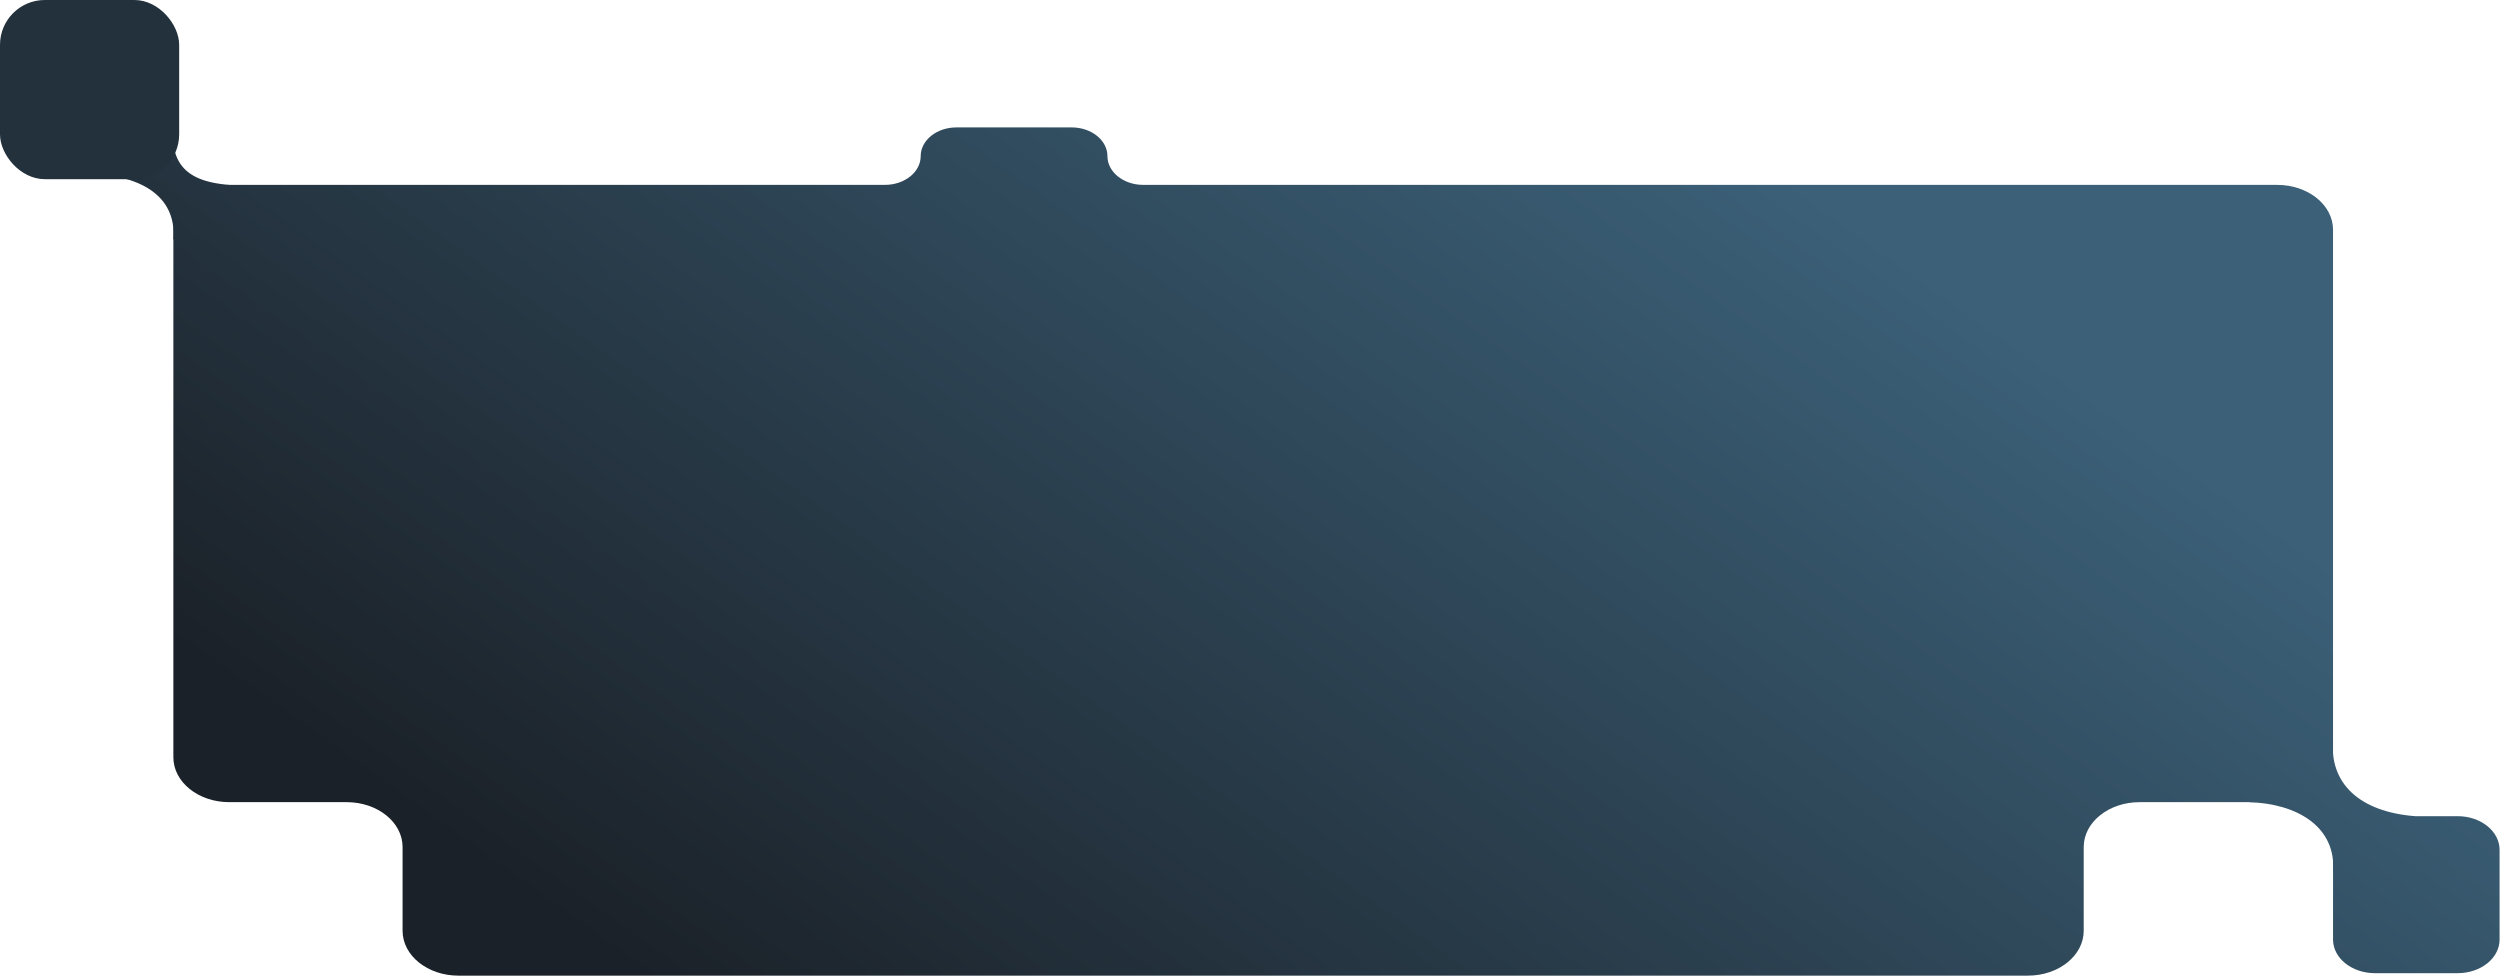 <svg width="893" height="349" viewBox="0 0 893 349" fill="none" xmlns="http://www.w3.org/2000/svg">
<path fill-rule="evenodd" clip-rule="evenodd" d="M862.663 291.538C842.443 289.957 832.114 279.521 833.361 264.5L803.436 286.531C820.395 287.058 834.666 295.226 833.361 311.567L862.663 291.538Z" fill="url(#paint0_linear_6137_2447)"/>
<path fill-rule="evenodd" clip-rule="evenodd" d="M81.85 66.038C61.63 64.457 60.678 54.021 61.925 39L32 62.033C48.959 62.56 63.23 69.225 61.925 85.566L81.85 66.038Z" fill="url(#paint1_linear_6137_2447)"/>
<path d="M833.361 303.555C833.361 296.918 840.06 291.538 848.324 291.538H877.888C886.151 291.538 892.85 296.918 892.85 303.555V335.601C892.85 342.237 886.151 347.618 877.888 347.618H848.324C840.06 347.618 833.361 342.237 833.361 335.601V303.555Z" fill="url(#paint2_linear_6137_2447)"/>
<path d="M61.925 82.061L61.925 270.508C61.925 279.358 70.857 286.531 81.875 286.531H123.851C134.869 286.531 143.801 293.705 143.801 302.554V332.477C143.801 341.326 152.733 348.5 163.751 348.5H724.351C735.369 348.5 744.301 341.326 744.301 332.477V302.554C744.301 293.705 753.233 286.531 764.251 286.531H813.411C824.429 286.531 833.361 279.358 833.361 270.509V82.061C833.361 73.212 824.429 66.038 813.411 66.038H408.358C401.299 66.038 395.577 61.443 395.577 55.774C395.577 50.105 389.855 45.509 382.796 45.509H341.649C334.591 45.509 328.869 50.105 328.869 55.774C328.869 61.443 323.147 66.038 316.088 66.038L81.875 66.038C70.857 66.038 61.925 73.212 61.925 82.061Z" fill="url(#paint3_linear_6137_2447)"/>
<rect width="64" height="64" rx="16" fill="#23313C"/>
<defs>
<linearGradient id="paint0_linear_6137_2447" x1="-246.569" y1="8.957" x2="48.739" y2="-404.007" gradientUnits="userSpaceOnUse">
<stop stop-color="#1B2128"/>
<stop offset="0.929" stop-color="#3B6078"/>
</linearGradient>
<linearGradient id="paint1_linear_6137_2447" x1="-246.569" y1="8.957" x2="48.739" y2="-404.007" gradientUnits="userSpaceOnUse">
<stop stop-color="#1B2128"/>
<stop offset="0.929" stop-color="#3B6078"/>
</linearGradient>
<linearGradient id="paint2_linear_6137_2447" x1="-246.569" y1="8.957" x2="48.739" y2="-404.007" gradientUnits="userSpaceOnUse">
<stop stop-color="#1B2128"/>
<stop offset="0.929" stop-color="#3B6078"/>
</linearGradient>
<linearGradient id="paint3_linear_6137_2447" x1="-246.569" y1="8.957" x2="48.739" y2="-404.007" gradientUnits="userSpaceOnUse">
<stop stop-color="#1B2128"/>
<stop offset="0.929" stop-color="#3B6078"/>
</linearGradient>
</defs>
</svg>
